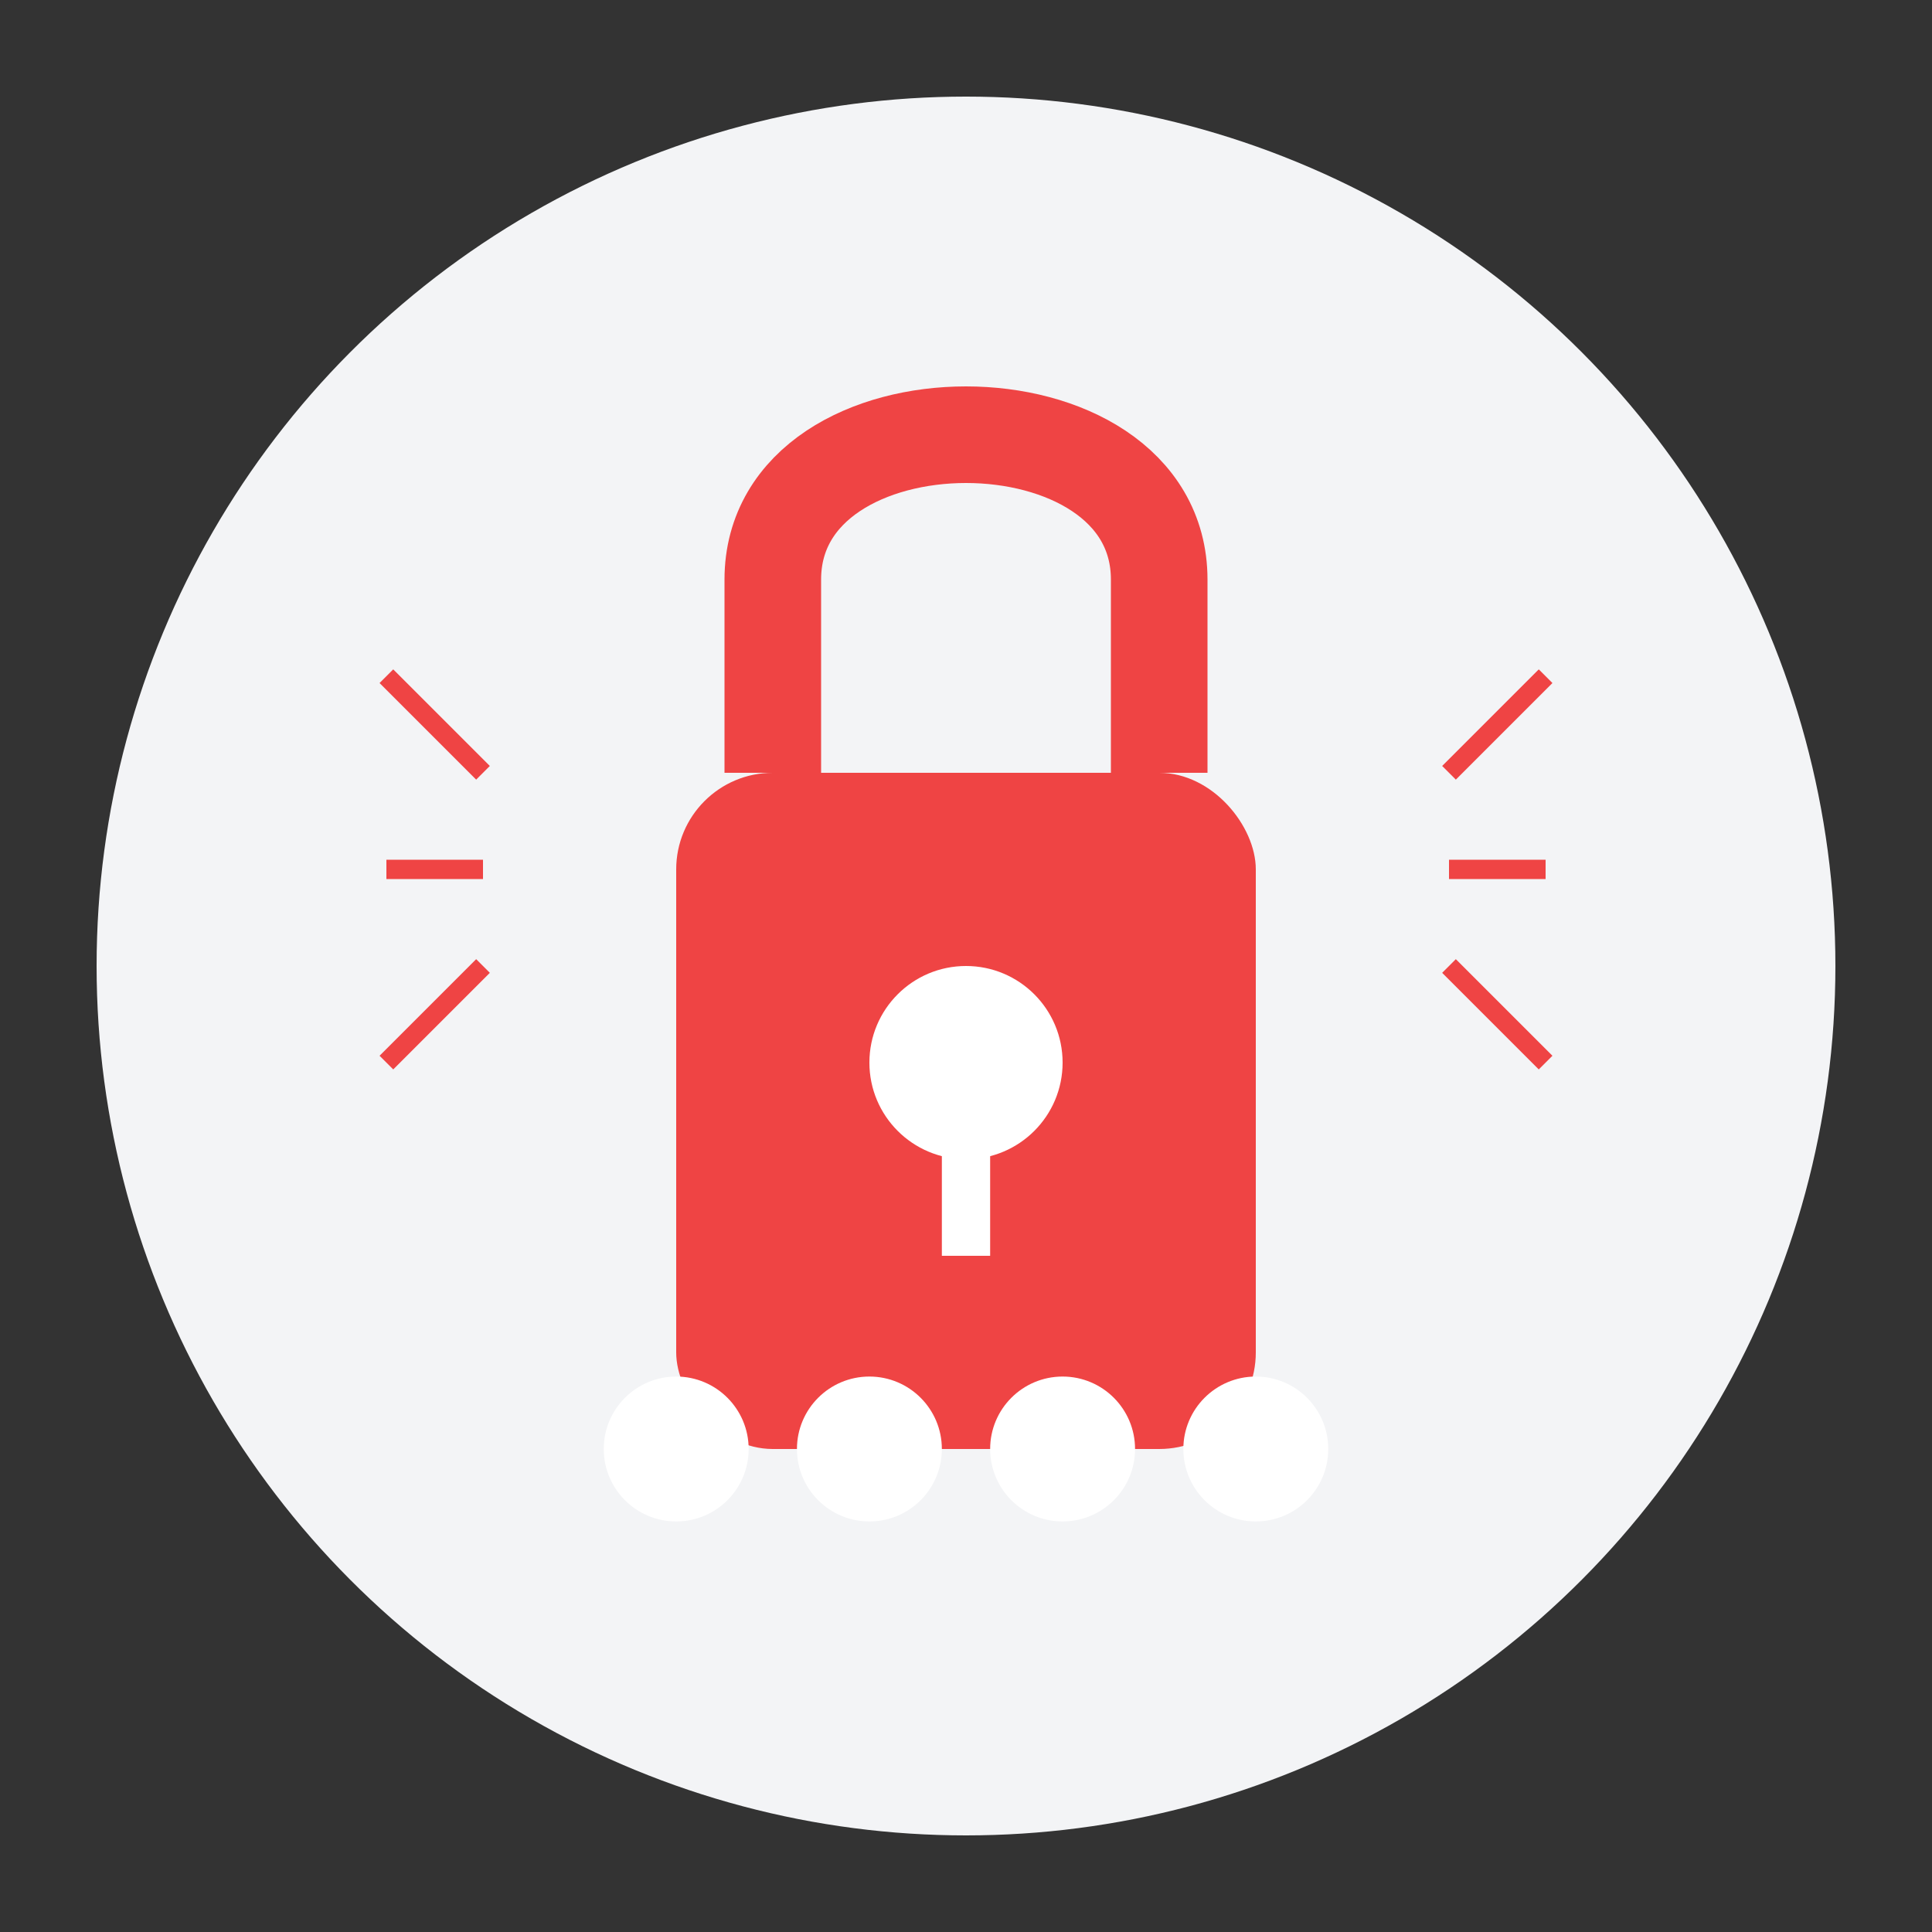 <svg width="400" height="400" viewBox="0 0 400 400" fill="none" xmlns="http://www.w3.org/2000/svg">
    <rect x="0" y="0" width="400" height="400" fill="#333333" stroke="none"/>
    <circle cx="200" cy="200" r="180" fill="#f3f4f6" />
    <rect x="140" y="160" width="120" height="140" rx="20" fill="#EF4444" />
    <path d="M160 160 V120 C160 80 240 80 240 120 V160" stroke="#EF4444" stroke-width="20"
        fill="none" />
    <circle cx="200" cy="220" r="20" fill="white" />
    <rect x="195" y="220" width="10" height="40" fill="white" />
    <circle cx="140" cy="300" r="15" fill="white" />
    <circle cx="180" cy="300" r="15" fill="white" />
    <circle cx="220" cy="300" r="15" fill="white" />
    <circle cx="260" cy="300" r="15" fill="white" />
    <path d="M100 160 L80 140 M300 160 L320 140" stroke="#EF4444" stroke-width="4" />
    <path d="M100 180 L80 180 M300 180 L320 180" stroke="#EF4444" stroke-width="4" />
    <path d="M100 200 L80 220 M300 200 L320 220" stroke="#EF4444" stroke-width="4" />
</svg>
